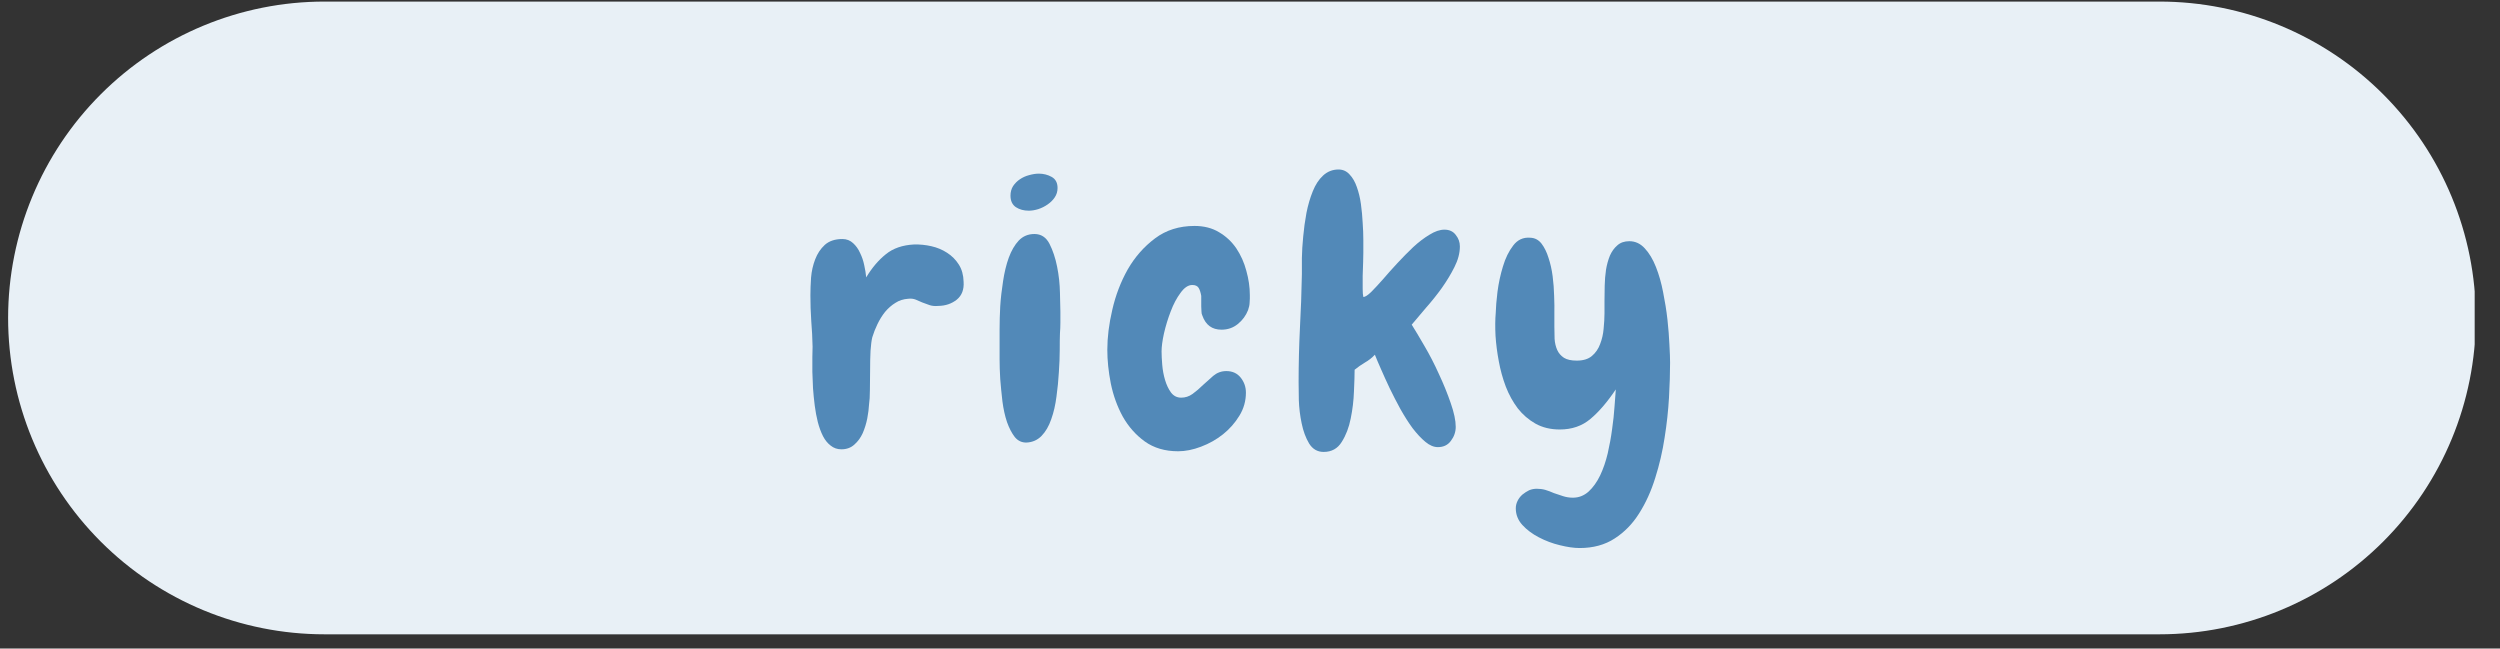 <svg xmlns="http://www.w3.org/2000/svg" xmlns:xlink="http://www.w3.org/1999/xlink" width="239" zoomAndPan="magnify" viewBox="0 0 179.25 46.5" height="62" preserveAspectRatio="xMidYMid meet" version="1.0"><rect x="0" y="0" width="179.25" height="46.5" fill="#333333" stroke="none"/><defs><g/><clipPath id="d823408cc2"><path d="M 0.582 0.113 L 177.609 0.113 L 177.609 45.48 L 0.582 45.48 Z M 0.582 0.113 " clip-rule="nonzero"/></clipPath><clipPath id="2b5afae42f"><path d="M 23.266 0.113 L 154.832 0.113 C 160.848 0.113 166.617 2.504 170.871 6.758 C 175.125 11.012 177.516 16.781 177.516 22.797 C 177.516 28.812 175.125 34.582 170.871 38.836 C 166.617 43.09 160.848 45.48 154.832 45.48 L 23.266 45.48 C 17.25 45.48 11.48 43.09 7.227 38.836 C 2.973 34.582 0.582 28.812 0.582 22.797 C 0.582 16.781 2.973 11.012 7.227 6.758 C 11.48 2.504 17.25 0.113 23.266 0.113 Z M 23.266 0.113 " clip-rule="nonzero"/></clipPath><clipPath id="d179d61dbb"><path d="M 0.582 0.113 L 177.609 0.113 L 177.609 45.48 L 0.582 45.48 Z M 0.582 0.113 " clip-rule="nonzero"/></clipPath><clipPath id="10c0ff4c11"><path d="M 23.266 0.113 L 154.832 0.113 C 160.848 0.113 166.617 2.504 170.871 6.758 C 175.125 11.012 177.516 16.781 177.516 22.797 C 177.516 28.812 175.125 34.582 170.871 38.836 C 166.617 43.09 160.848 45.48 154.832 45.48 L 23.266 45.48 C 17.25 45.48 11.48 43.09 7.227 38.836 C 2.973 34.582 0.582 28.812 0.582 22.797 C 0.582 16.781 2.973 11.012 7.227 6.758 C 11.48 2.504 17.25 0.113 23.266 0.113 Z M 23.266 0.113 " clip-rule="nonzero"/></clipPath><clipPath id="88a54f2377"><rect x="0" width="178" y="0" height="46"/></clipPath></defs><g clip-path="url(#d823408cc2)"><g clip-path="url(#2b5afae42f)"><g transform="matrix(1, 0, 0, 1, 0, 0)"><g clip-path="url(#88a54f2377)"><g clip-path="url(#d179d61dbb)"><g clip-path="url(#10c0ff4c11)"><path fill="#e8f0f6" d="M 0.582 0.113 L 177.434 0.113 L 177.434 45.48 L 0.582 45.48 Z M 0.582 0.113 " fill-opacity="1" fill-rule="nonzero"/></g></g></g></g></g></g><g fill="#5289b8" fill-opacity="1"><g transform="translate(57.434, 31.7)"><g><path d="M 9.844 -9.766 C 9.594 -9.742 9.379 -9.766 9.203 -9.828 C 9.035 -9.891 8.863 -9.953 8.688 -10.016 C 8.531 -10.086 8.375 -10.156 8.219 -10.219 C 8.062 -10.281 7.891 -10.301 7.703 -10.281 C 7.348 -10.258 7.035 -10.16 6.766 -9.984 C 6.492 -9.816 6.25 -9.602 6.031 -9.344 C 5.82 -9.082 5.641 -8.789 5.484 -8.469 C 5.328 -8.145 5.203 -7.828 5.109 -7.516 C 5.055 -7.305 5.016 -6.988 4.984 -6.562 C 4.961 -6.133 4.953 -5.676 4.953 -5.188 C 4.941 -4.688 4.938 -4.207 4.938 -3.75 C 4.938 -3.301 4.914 -2.945 4.875 -2.688 C 4.863 -2.406 4.82 -2.078 4.75 -1.703 C 4.676 -1.328 4.566 -0.973 4.422 -0.641 C 4.273 -0.316 4.078 -0.047 3.828 0.172 C 3.586 0.398 3.273 0.516 2.891 0.516 C 2.598 0.516 2.344 0.426 2.125 0.25 C 1.906 0.082 1.723 -0.141 1.578 -0.422 C 1.43 -0.711 1.305 -1.051 1.203 -1.438 C 1.109 -1.82 1.035 -2.211 0.984 -2.609 C 0.93 -3.023 0.891 -3.441 0.859 -3.859 C 0.836 -4.273 0.82 -4.672 0.812 -5.047 C 0.812 -5.422 0.812 -5.766 0.812 -6.078 C 0.82 -6.391 0.828 -6.645 0.828 -6.844 C 0.816 -7.445 0.785 -8.055 0.734 -8.672 C 0.691 -9.297 0.672 -9.91 0.672 -10.516 C 0.672 -10.898 0.688 -11.328 0.719 -11.797 C 0.758 -12.266 0.859 -12.703 1.016 -13.109 C 1.172 -13.516 1.398 -13.859 1.703 -14.141 C 2.016 -14.422 2.438 -14.562 2.969 -14.562 C 3.27 -14.562 3.523 -14.461 3.734 -14.266 C 3.941 -14.078 4.109 -13.844 4.234 -13.562 C 4.367 -13.289 4.469 -13 4.531 -12.688 C 4.602 -12.375 4.648 -12.082 4.672 -11.812 C 5.086 -12.5 5.555 -13.051 6.078 -13.469 C 6.598 -13.895 7.273 -14.129 8.109 -14.172 C 8.523 -14.18 8.938 -14.141 9.344 -14.047 C 9.758 -13.953 10.133 -13.797 10.469 -13.578 C 10.812 -13.359 11.094 -13.078 11.312 -12.734 C 11.531 -12.391 11.645 -11.977 11.656 -11.5 C 11.695 -10.945 11.535 -10.52 11.172 -10.219 C 10.805 -9.926 10.363 -9.773 9.844 -9.766 Z M 9.844 -9.766 "/></g></g></g><g fill="#5289b8" fill-opacity="1"><g transform="translate(70.733, 31.7)"><g><path d="M 5.094 -18.219 C 5.094 -17.969 5.023 -17.742 4.891 -17.547 C 4.766 -17.359 4.598 -17.191 4.391 -17.047 C 4.18 -16.898 3.953 -16.785 3.703 -16.703 C 3.461 -16.629 3.238 -16.594 3.031 -16.594 C 2.676 -16.594 2.367 -16.676 2.109 -16.844 C 1.848 -17.02 1.719 -17.297 1.719 -17.672 C 1.719 -17.93 1.781 -18.16 1.906 -18.359 C 2.039 -18.555 2.203 -18.719 2.391 -18.844 C 2.586 -18.977 2.805 -19.078 3.047 -19.141 C 3.297 -19.211 3.531 -19.25 3.75 -19.25 C 4.082 -19.25 4.391 -19.172 4.672 -19.016 C 4.953 -18.859 5.094 -18.594 5.094 -18.219 Z M 5.297 -9.344 C 5.297 -9.094 5.297 -8.832 5.297 -8.562 C 5.297 -8.301 5.285 -8.047 5.266 -7.797 C 5.254 -7.504 5.25 -7.109 5.25 -6.609 C 5.25 -6.117 5.227 -5.586 5.188 -5.016 C 5.156 -4.441 5.098 -3.859 5.016 -3.266 C 4.941 -2.672 4.816 -2.129 4.641 -1.641 C 4.473 -1.148 4.242 -0.754 3.953 -0.453 C 3.66 -0.148 3.301 0.008 2.875 0.031 C 2.539 0.039 2.258 -0.086 2.031 -0.359 C 1.812 -0.641 1.625 -1 1.469 -1.438 C 1.32 -1.883 1.211 -2.379 1.141 -2.922 C 1.078 -3.473 1.023 -4.004 0.984 -4.516 C 0.953 -5.035 0.938 -5.508 0.938 -5.938 C 0.938 -6.375 0.938 -6.703 0.938 -6.922 C 0.938 -7.191 0.938 -7.582 0.938 -8.094 C 0.938 -8.613 0.953 -9.164 0.984 -9.75 C 1.023 -10.344 1.094 -10.941 1.188 -11.547 C 1.281 -12.16 1.414 -12.719 1.594 -13.219 C 1.781 -13.727 2.02 -14.141 2.312 -14.453 C 2.613 -14.766 2.988 -14.922 3.438 -14.922 C 3.914 -14.922 4.273 -14.688 4.516 -14.219 C 4.754 -13.75 4.938 -13.203 5.062 -12.578 C 5.188 -11.953 5.254 -11.328 5.266 -10.703 C 5.285 -10.086 5.297 -9.633 5.297 -9.344 Z M 5.297 -9.344 "/></g></g></g><g fill="#5289b8" fill-opacity="1"><g transform="translate(79.129, 31.7)"><g><path d="M 10.469 -10.016 C 10.469 -9.93 10.457 -9.844 10.438 -9.75 C 10.414 -9.656 10.391 -9.562 10.359 -9.469 C 10.203 -9.07 9.957 -8.738 9.625 -8.469 C 9.289 -8.195 8.898 -8.062 8.453 -8.062 C 7.773 -8.062 7.316 -8.398 7.078 -9.078 C 7.035 -9.16 7.016 -9.258 7.016 -9.375 C 7.016 -9.488 7.008 -9.609 7 -9.734 L 7 -10.484 C 6.957 -10.734 6.895 -10.926 6.812 -11.062 C 6.727 -11.195 6.578 -11.266 6.359 -11.266 C 6.066 -11.266 5.785 -11.078 5.516 -10.703 C 5.242 -10.336 5.008 -9.895 4.812 -9.375 C 4.613 -8.863 4.453 -8.336 4.328 -7.797 C 4.211 -7.266 4.156 -6.832 4.156 -6.5 C 4.156 -6.238 4.172 -5.922 4.203 -5.547 C 4.234 -5.172 4.301 -4.805 4.406 -4.453 C 4.508 -4.109 4.648 -3.812 4.828 -3.562 C 5.016 -3.312 5.258 -3.188 5.562 -3.188 C 5.852 -3.188 6.125 -3.273 6.375 -3.453 C 6.633 -3.641 6.883 -3.852 7.125 -4.094 C 7.352 -4.301 7.598 -4.52 7.859 -4.75 C 8.129 -4.977 8.441 -5.094 8.797 -5.094 C 9.234 -5.094 9.578 -4.938 9.828 -4.625 C 10.078 -4.312 10.203 -3.953 10.203 -3.547 C 10.203 -2.953 10.047 -2.398 9.734 -1.891 C 9.422 -1.379 9.031 -0.938 8.562 -0.562 C 8.094 -0.188 7.566 0.109 6.984 0.328 C 6.41 0.547 5.863 0.656 5.344 0.656 C 4.406 0.656 3.609 0.422 2.953 -0.047 C 2.305 -0.516 1.781 -1.109 1.375 -1.828 C 0.977 -2.555 0.691 -3.348 0.516 -4.203 C 0.348 -5.055 0.266 -5.863 0.266 -6.625 C 0.266 -7.508 0.383 -8.469 0.625 -9.5 C 0.863 -10.539 1.234 -11.504 1.734 -12.391 C 2.242 -13.273 2.895 -14.016 3.688 -14.609 C 4.477 -15.203 5.422 -15.5 6.516 -15.5 C 7.203 -15.5 7.789 -15.348 8.281 -15.047 C 8.781 -14.754 9.191 -14.367 9.516 -13.891 C 9.836 -13.41 10.078 -12.875 10.234 -12.281 C 10.398 -11.695 10.484 -11.117 10.484 -10.547 C 10.484 -10.453 10.484 -10.363 10.484 -10.281 C 10.484 -10.195 10.477 -10.109 10.469 -10.016 Z M 10.469 -10.016 "/></g></g></g><g fill="#5289b8" fill-opacity="1"><g transform="translate(92.298, 31.7)"><g><path d="M 12.375 -14.031 C 12.375 -13.551 12.242 -13.055 11.984 -12.547 C 11.734 -12.047 11.43 -11.547 11.078 -11.047 C 10.723 -10.555 10.348 -10.086 9.953 -9.641 C 9.566 -9.191 9.223 -8.785 8.922 -8.422 C 9.16 -8.047 9.461 -7.539 9.828 -6.906 C 10.203 -6.27 10.551 -5.594 10.875 -4.875 C 11.207 -4.164 11.488 -3.473 11.719 -2.797 C 11.957 -2.117 12.078 -1.551 12.078 -1.094 C 12.078 -0.727 11.961 -0.395 11.734 -0.094 C 11.516 0.207 11.203 0.359 10.797 0.359 C 10.504 0.359 10.207 0.234 9.906 -0.016 C 9.602 -0.266 9.297 -0.594 8.984 -1 C 8.68 -1.414 8.391 -1.875 8.109 -2.375 C 7.836 -2.875 7.582 -3.367 7.344 -3.859 C 7.113 -4.348 6.906 -4.805 6.719 -5.234 C 6.531 -5.66 6.383 -6.004 6.281 -6.266 C 6.062 -6.035 5.82 -5.848 5.562 -5.703 C 5.312 -5.555 5.066 -5.383 4.828 -5.188 C 4.828 -4.82 4.812 -4.305 4.781 -3.641 C 4.758 -2.984 4.68 -2.332 4.547 -1.688 C 4.422 -1.051 4.207 -0.492 3.906 -0.016 C 3.613 0.461 3.18 0.703 2.609 0.703 C 2.16 0.703 1.812 0.5 1.562 0.094 C 1.32 -0.312 1.145 -0.789 1.031 -1.344 C 0.914 -1.895 0.848 -2.453 0.828 -3.016 C 0.816 -3.578 0.812 -4.008 0.812 -4.312 C 0.812 -5.594 0.844 -6.875 0.906 -8.156 C 0.977 -9.445 1.023 -10.738 1.047 -12.031 C 1.047 -12.32 1.047 -12.707 1.047 -13.188 C 1.055 -13.664 1.086 -14.18 1.141 -14.734 C 1.191 -15.297 1.27 -15.863 1.375 -16.438 C 1.488 -17.008 1.641 -17.523 1.828 -17.984 C 2.016 -18.453 2.258 -18.828 2.562 -19.109 C 2.875 -19.398 3.242 -19.547 3.672 -19.547 C 3.992 -19.547 4.258 -19.426 4.469 -19.188 C 4.688 -18.957 4.859 -18.66 4.984 -18.297 C 5.117 -17.93 5.219 -17.52 5.281 -17.062 C 5.344 -16.613 5.383 -16.164 5.406 -15.719 C 5.438 -15.281 5.453 -14.867 5.453 -14.484 C 5.453 -14.098 5.453 -13.789 5.453 -13.562 C 5.453 -13.406 5.445 -13.176 5.438 -12.875 C 5.426 -12.57 5.414 -12.254 5.406 -11.922 C 5.406 -11.586 5.406 -11.281 5.406 -11 C 5.406 -10.727 5.422 -10.531 5.453 -10.406 C 5.578 -10.406 5.758 -10.52 6 -10.75 C 6.238 -10.988 6.52 -11.289 6.844 -11.656 C 7.164 -12.031 7.516 -12.422 7.891 -12.828 C 8.266 -13.234 8.645 -13.617 9.031 -13.984 C 9.426 -14.348 9.816 -14.645 10.203 -14.875 C 10.586 -15.113 10.941 -15.234 11.266 -15.234 C 11.617 -15.234 11.891 -15.109 12.078 -14.859 C 12.273 -14.617 12.375 -14.344 12.375 -14.031 Z M 12.375 -14.031 "/></g></g></g><g fill="#5289b8" fill-opacity="1"><g transform="translate(106.823, 31.7)"><g><path d="M 6.438 7.594 C 6.02 7.594 5.547 7.523 5.016 7.391 C 4.492 7.266 3.992 7.078 3.516 6.828 C 3.047 6.586 2.648 6.289 2.328 5.938 C 2.016 5.594 1.859 5.195 1.859 4.75 C 1.859 4.57 1.898 4.395 1.984 4.219 C 2.066 4.051 2.18 3.898 2.328 3.766 C 2.484 3.641 2.645 3.535 2.812 3.453 C 2.988 3.379 3.172 3.344 3.359 3.344 C 3.566 3.344 3.77 3.367 3.969 3.422 C 4.176 3.484 4.383 3.562 4.594 3.656 C 4.82 3.738 5.039 3.812 5.25 3.875 C 5.469 3.945 5.703 3.984 5.953 3.984 C 6.379 3.984 6.754 3.836 7.078 3.547 C 7.398 3.254 7.676 2.867 7.906 2.391 C 8.133 1.91 8.316 1.379 8.453 0.797 C 8.586 0.211 8.691 -0.363 8.766 -0.938 C 8.848 -1.508 8.906 -2.047 8.938 -2.547 C 8.977 -3.055 9.008 -3.469 9.031 -3.781 C 8.414 -2.863 7.805 -2.156 7.203 -1.656 C 6.609 -1.156 5.879 -0.906 5.016 -0.906 C 4.348 -0.906 3.766 -1.047 3.266 -1.328 C 2.773 -1.609 2.352 -1.973 2 -2.422 C 1.656 -2.879 1.367 -3.398 1.141 -3.984 C 0.922 -4.566 0.754 -5.172 0.641 -5.797 C 0.523 -6.422 0.445 -7.031 0.406 -7.625 C 0.375 -8.227 0.379 -8.781 0.422 -9.281 C 0.43 -9.664 0.473 -10.164 0.547 -10.781 C 0.629 -11.406 0.758 -12.008 0.938 -12.594 C 1.113 -13.188 1.359 -13.688 1.672 -14.094 C 1.984 -14.508 2.391 -14.695 2.891 -14.656 C 3.223 -14.645 3.492 -14.504 3.703 -14.234 C 3.91 -13.961 4.078 -13.625 4.203 -13.219 C 4.336 -12.82 4.438 -12.383 4.5 -11.906 C 4.562 -11.426 4.598 -10.953 4.609 -10.484 C 4.629 -10.016 4.633 -9.582 4.625 -9.188 C 4.625 -8.801 4.625 -8.504 4.625 -8.297 C 4.625 -8.004 4.629 -7.707 4.641 -7.406 C 4.66 -7.113 4.723 -6.848 4.828 -6.609 C 4.93 -6.379 5.094 -6.191 5.312 -6.047 C 5.531 -5.91 5.836 -5.844 6.234 -5.844 C 6.691 -5.844 7.051 -5.953 7.312 -6.172 C 7.582 -6.398 7.781 -6.688 7.906 -7.031 C 8.039 -7.375 8.125 -7.738 8.156 -8.125 C 8.195 -8.52 8.219 -8.891 8.219 -9.234 C 8.219 -9.484 8.219 -9.781 8.219 -10.125 C 8.219 -10.469 8.223 -10.832 8.234 -11.219 C 8.242 -11.602 8.273 -11.984 8.328 -12.359 C 8.391 -12.734 8.484 -13.07 8.609 -13.375 C 8.742 -13.676 8.922 -13.922 9.141 -14.109 C 9.359 -14.305 9.645 -14.406 10 -14.406 C 10.426 -14.406 10.797 -14.234 11.109 -13.891 C 11.422 -13.555 11.688 -13.113 11.906 -12.562 C 12.125 -12.008 12.297 -11.406 12.422 -10.75 C 12.555 -10.094 12.66 -9.438 12.734 -8.781 C 12.805 -8.125 12.852 -7.52 12.875 -6.969 C 12.906 -6.426 12.922 -6 12.922 -5.688 C 12.922 -4.957 12.895 -4.125 12.844 -3.188 C 12.789 -2.258 12.688 -1.305 12.531 -0.328 C 12.383 0.648 12.16 1.613 11.859 2.562 C 11.566 3.508 11.18 4.359 10.703 5.109 C 10.234 5.859 9.648 6.457 8.953 6.906 C 8.254 7.363 7.414 7.594 6.438 7.594 Z M 6.438 7.594 "/></g></g></g></svg>